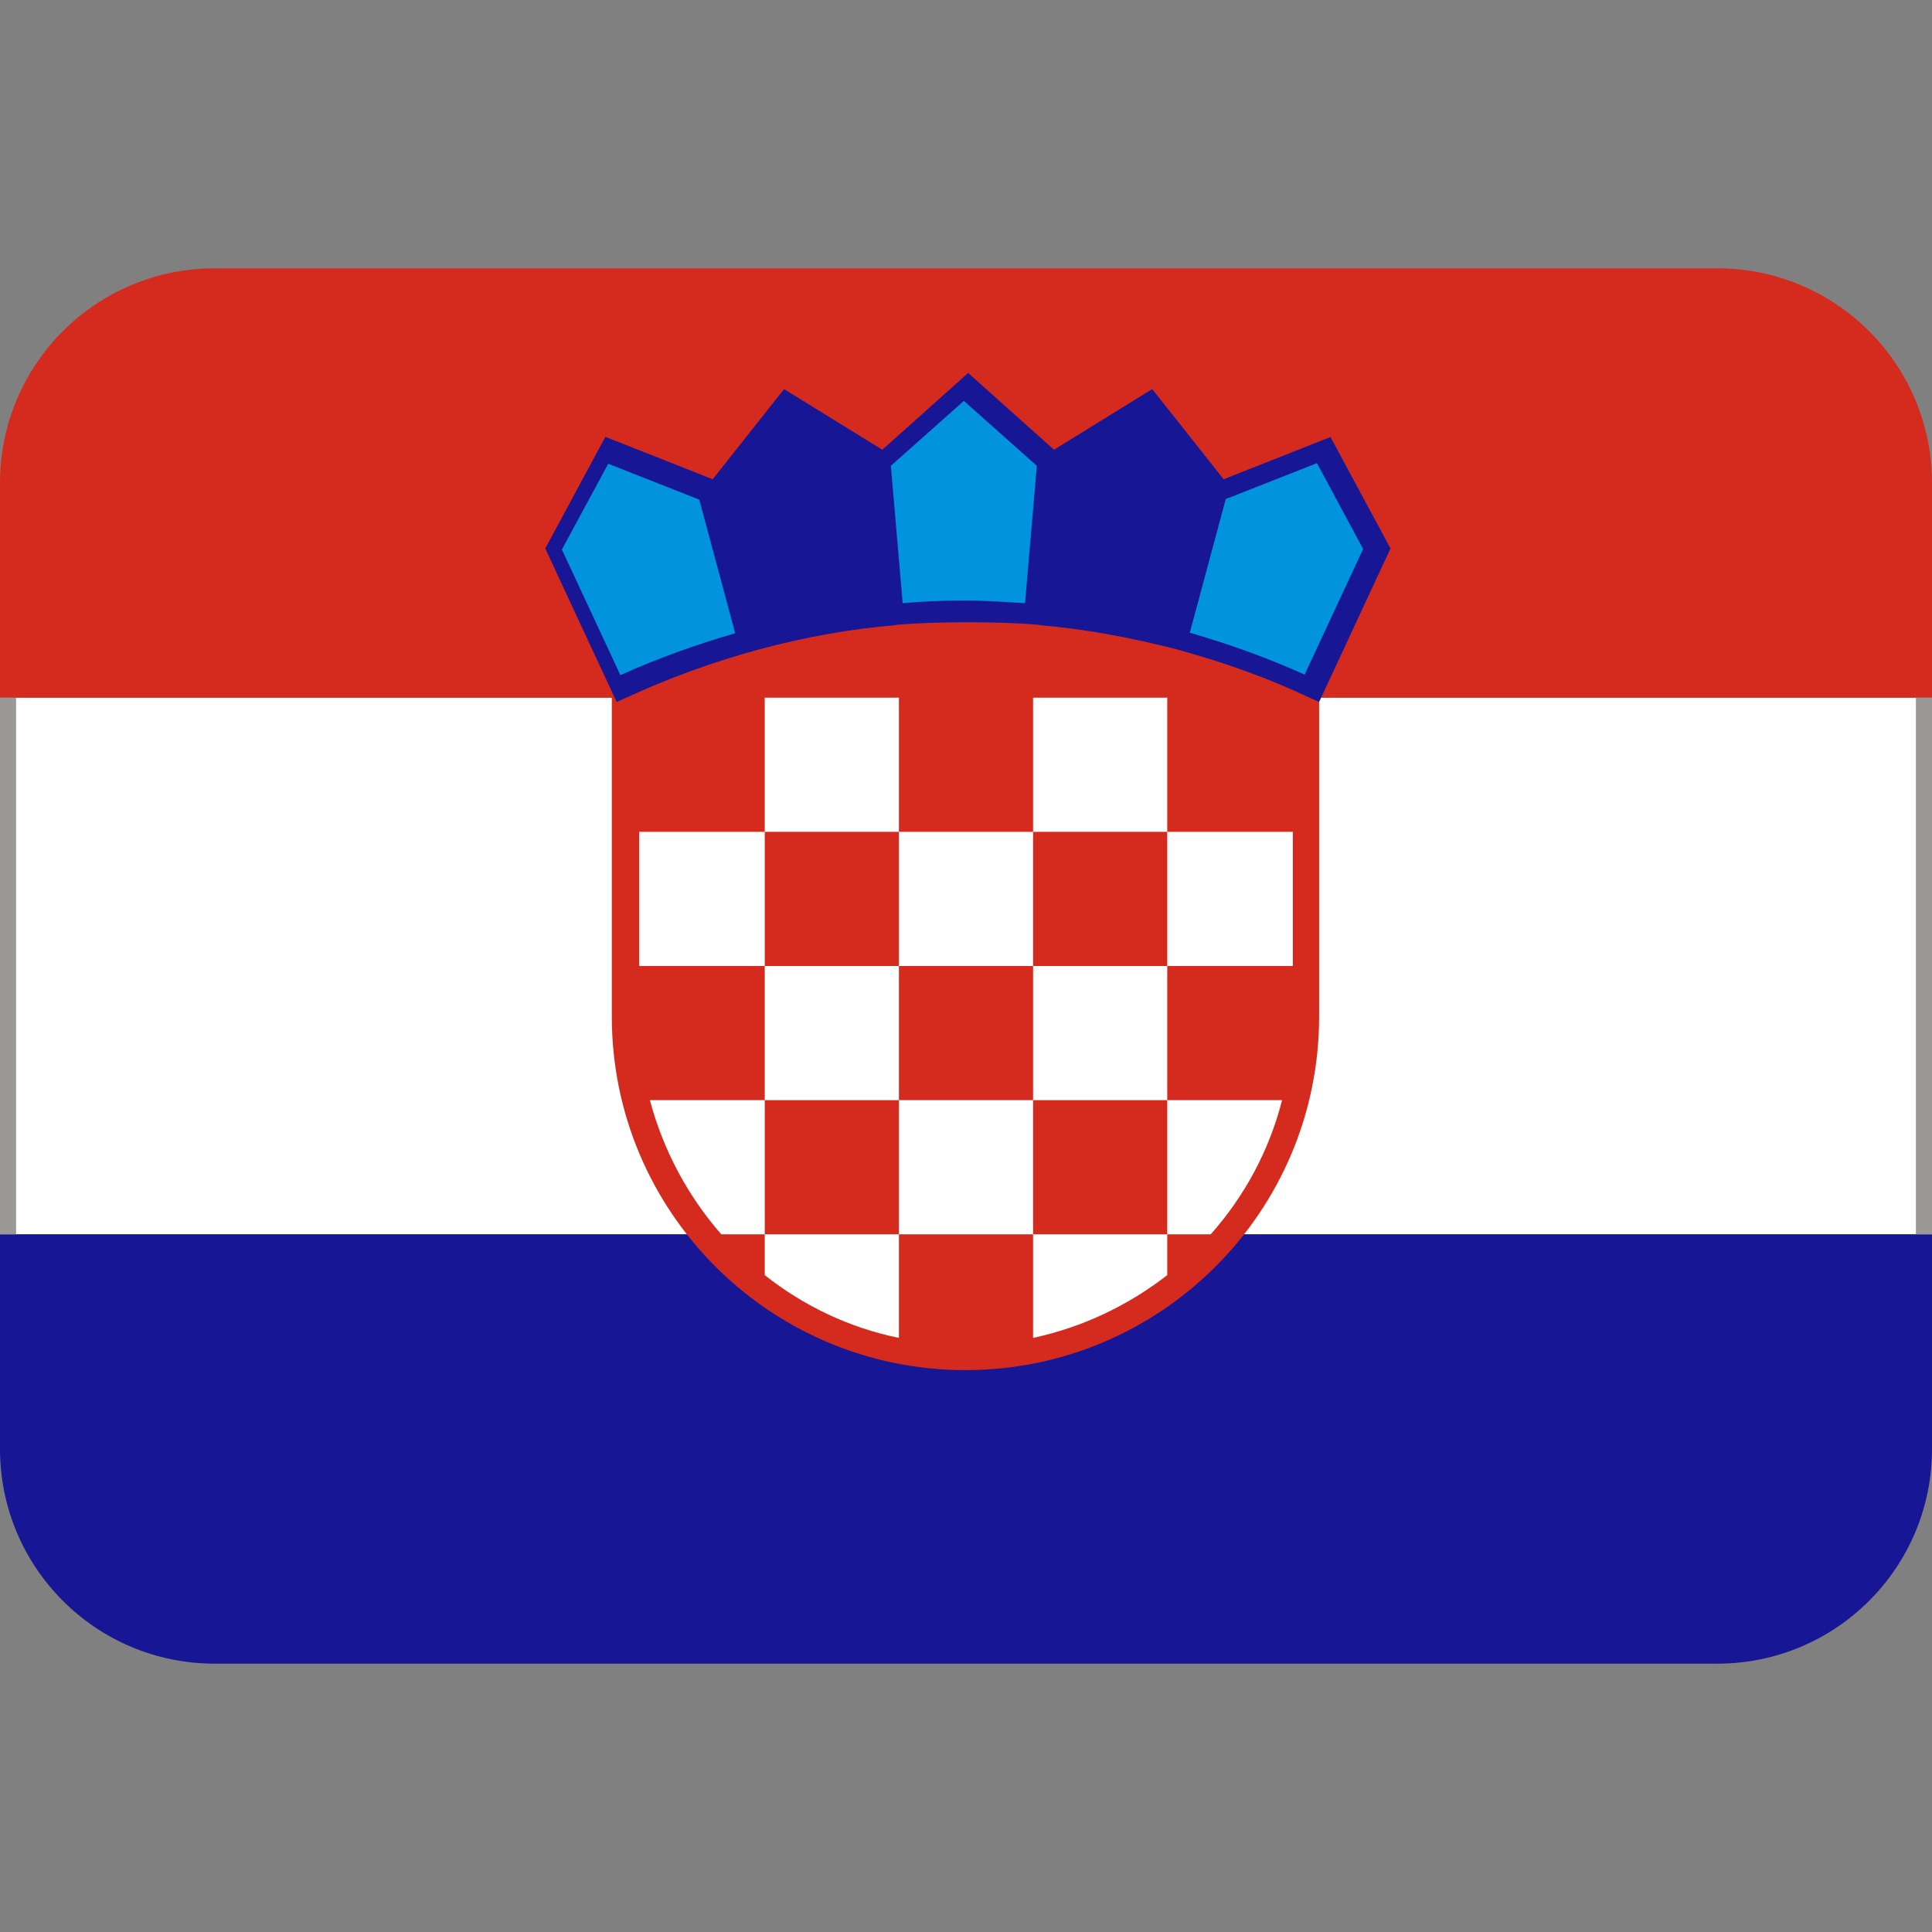 <svg viewBox="0 0 36 36" xmlns="http://www.w3.org/2000/svg" xmlns:xlink="http://www.w3.org/1999/xlink"><rect x="0" y="0" width="36" height="36" fill="#808080" stroke="none"/><path d="m0 13h36v10h-36z" fill="#fff"/><path d="m36 27c0 2.21-1.79 4-4 4h-28c-2.21 0-4-1.79-4-4v-4h36z" fill="#171796"/><path d="m32 5h-28c-2.21 0-4 1.79-4 4v4h36v-4c0-2.21-1.79-4-4-4z" fill="#d52b1e"/><path d="m11.4 7.44v11.5c0 3.64 2.95 6.59 6.59 6.59s6.59-2.95 6.59-6.59v-11.5h-13.2z" fill="#d52b1e"/><path d="m14.25 18h2.5v2.5h-2.5zm2.5 2.5h2.5v2.5h-2.5zm0-5h2.5v2.5h-2.5zm2.5 2.5h2.5v2.5h-2.5zm0-5h2.5v2.5h-2.5zm2.5 2.5h2.34v2.5h-2.34zm-7.5-2.5h2.5v2.5h-2.5zm7.5 10h.81c.63-.71 1.09-1.56 1.33-2.5h-2.14zm-2.5 0v1.93c.93-.2 1.78-.61 2.5-1.17v-.76zm-5 0v-2.5h-2.14c.25.94.71 1.79 1.33 2.5zm-2.34-7.5h2.34v2.5h-2.34zm2.34 7.5v.76c.72.57 1.57.98 2.5 1.17v-1.93z" fill="#fff"/><path d="m24.8 8.14-2 .79-1.33-1.68-1.83 1.13-1.6-1.43-1.6 1.43-1.83-1.13-1.33 1.68-2-.79-1.12 2.08 1.33 2.86.18-.08c.78-.36 1.6-.66 2.44-.89l.04-.01c.85-.23 1.7-.38 2.52-.45l.06-.01c.71-.06 1.9-.06 2.6 0l.06.01c.82.07 1.68.23 2.54.45l.03.01c.84.23 1.66.52 2.44.89l.18.08 1.33-2.86-1.12-2.08z" fill="#171796"/><path d="m16.6 8.68.22 2.56c.33-.03.73-.05 1.14-.05s.81.03 1.14.05l.22-2.56-1.36-1.21zm7.94-.05-1.7.67-.67 2.49c.73.21 1.45.47 2.14.78l1.09-2.34zm-13.2 0-.87 1.61 1.09 2.34c.69-.31 1.41-.57 2.14-.78l-.67-2.49-1.7-.67z" fill="#0193dd"/><path id="a" d="m0 13h.3v10h-.3z" fill="#9a9996"/><use x="35.7" xlink:href="#a"/></svg>